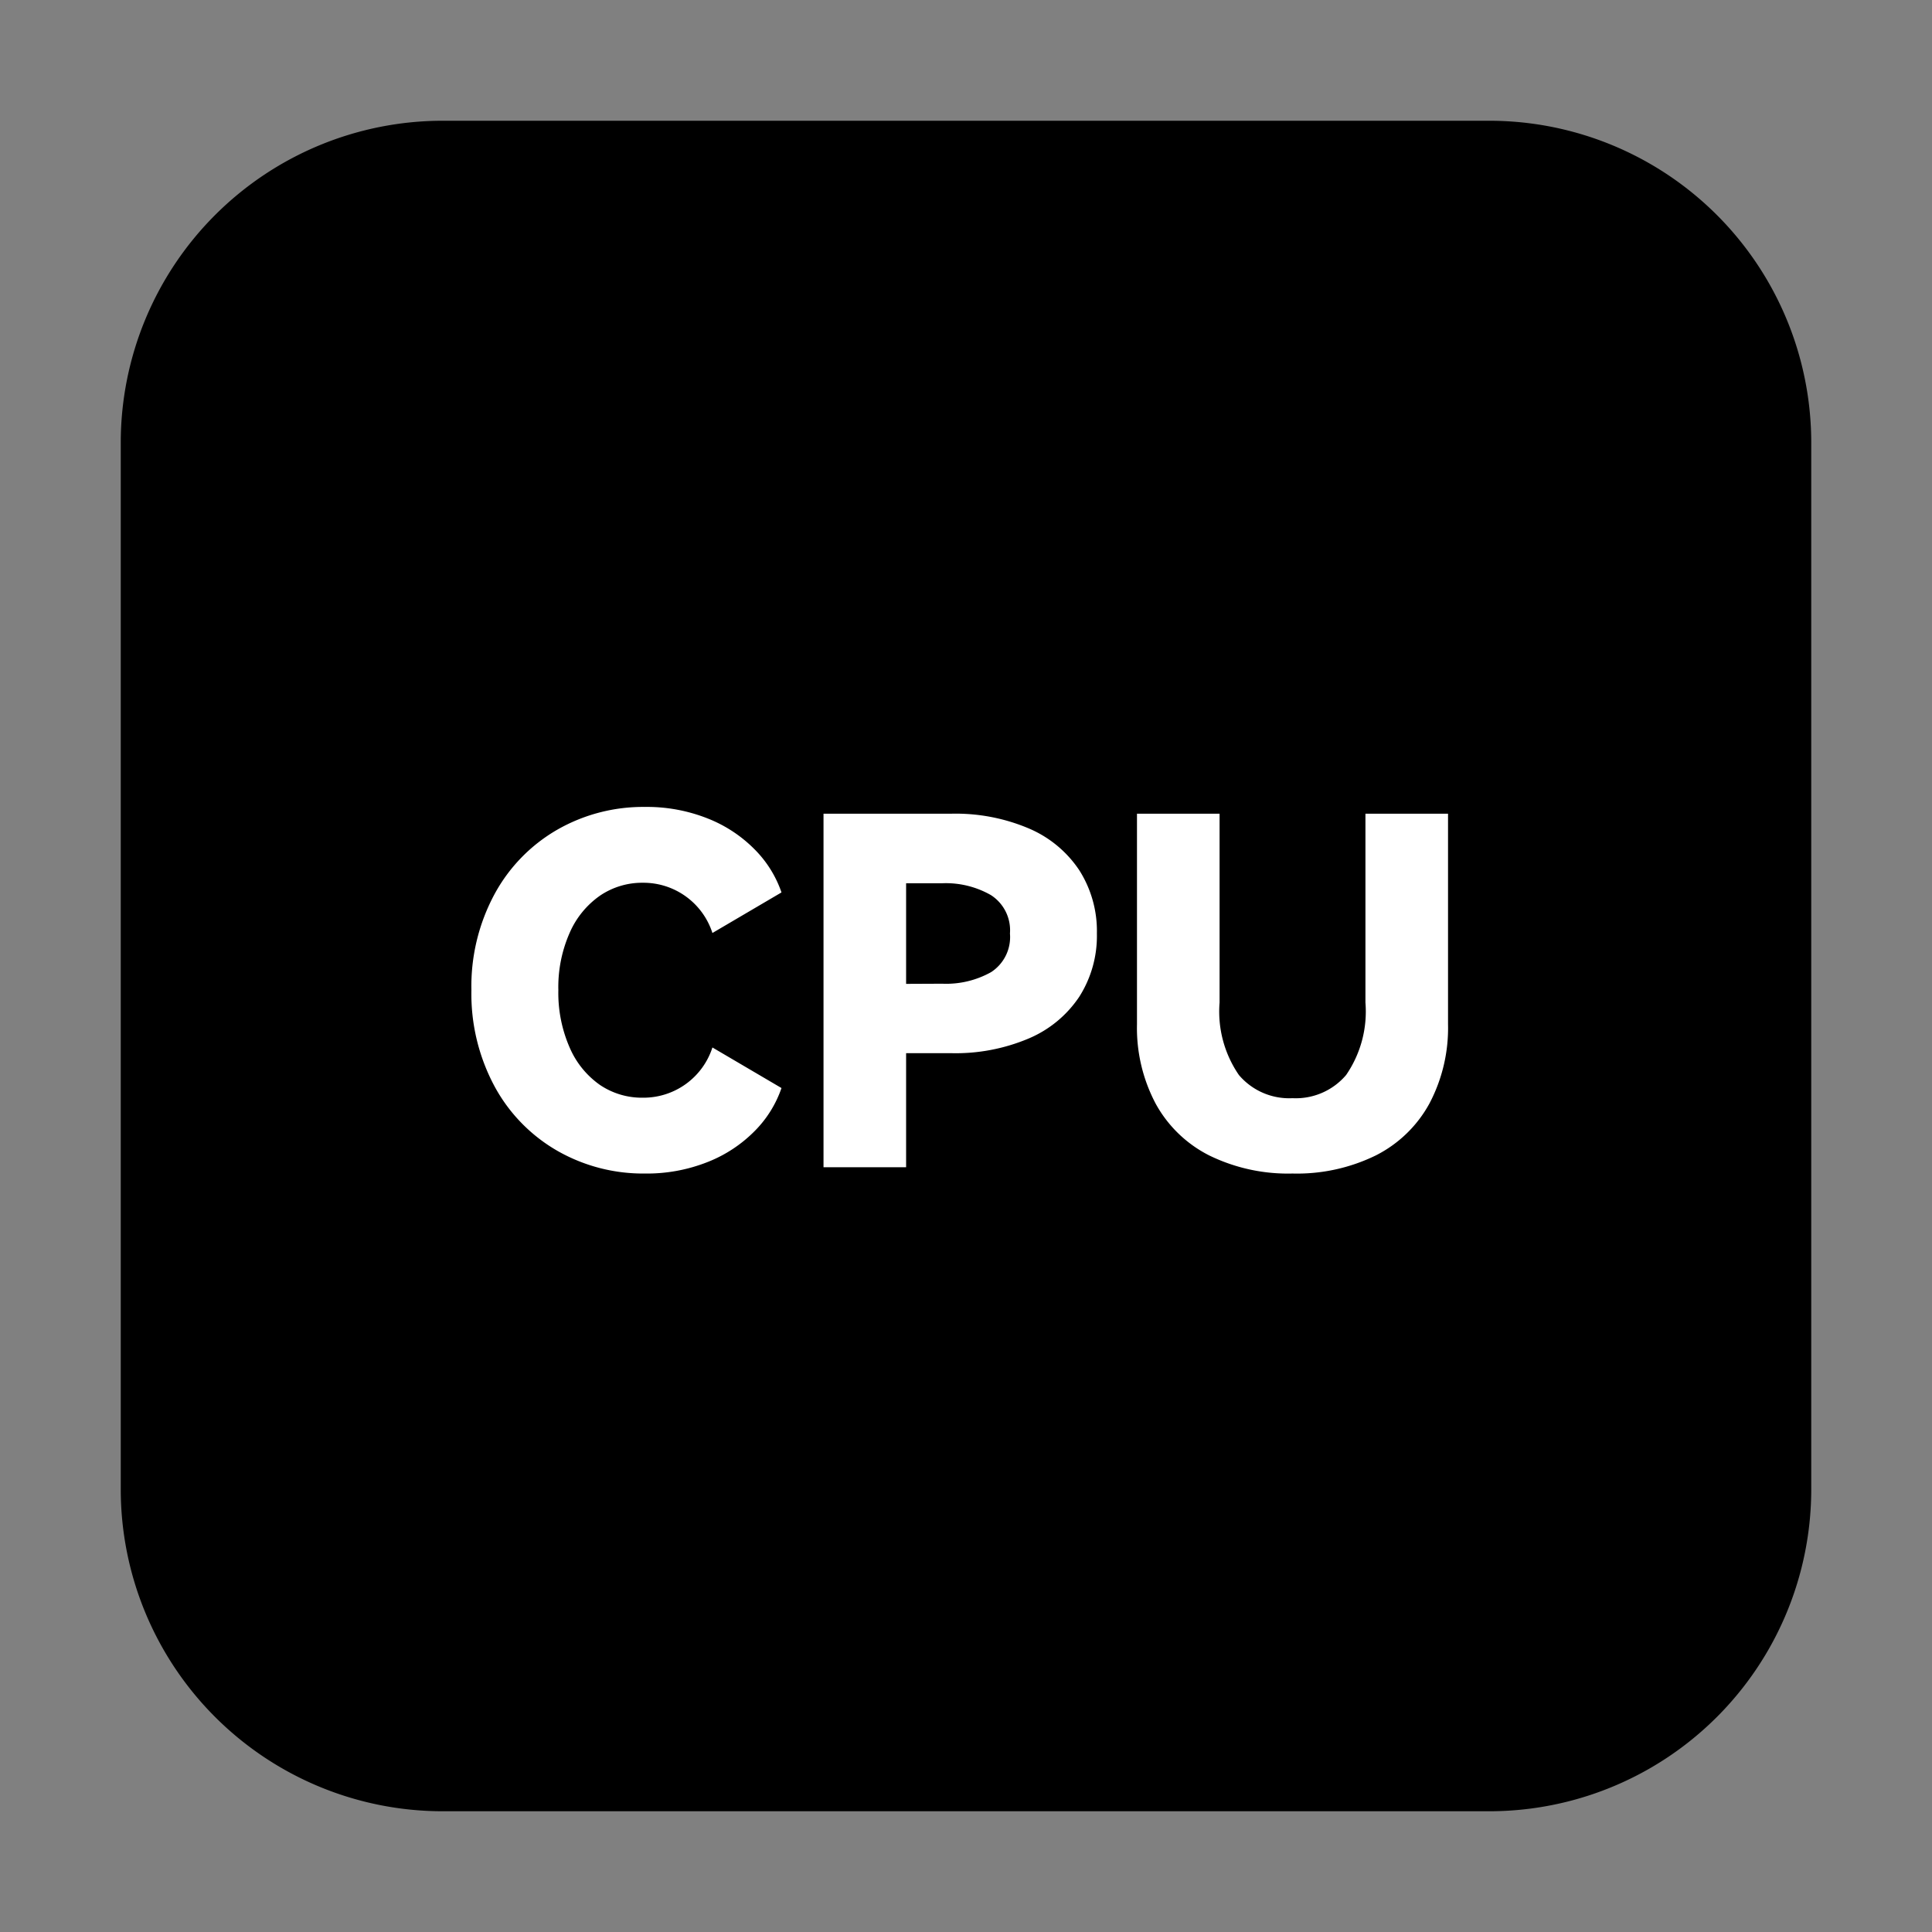 <svg xmlns="http://www.w3.org/2000/svg" xmlns:xlink="http://www.w3.org/1999/xlink" width="48" height="48" viewBox="0 0 48 48">
  <rect x="0" y="0" width="48" height="48" fill="#808080" stroke="none"/>
  <defs>
    <style>
      .cls-1, .cls-3 {
        fill: #fff;
      }

      .cls-1 {
        stroke: #707070;
      }

      .cls-2 {
        clip-path: url(#clip-path);
      }
    </style>
    <clipPath id="clip-path">
      <rect id="矩形_14435" data-name="矩形 14435" class="cls-1" width="48" height="48" transform="translate(1708.5 1080)"/>
    </clipPath>
  </defs>
  <g id="蒙版组_481" data-name="蒙版组 481" class="cls-2" transform="translate(-1708.5 -1080)">
    <g id="编组_41" data-name="编组 41" transform="translate(1712.5 1084)">
      <path id="矩形" d="M8,0H34a8,8,0,0,1,8,8V34a8,8,0,0,1-8,8H8a8,8,0,0,1-8-8V8A8,8,0,0,1,8,0Z" transform="translate(-1 -1)"/>
      <path id="Hz" class="cls-3" d="M-8.028-1.728A1.8,1.8,0,0,0-6.3-2.976l1.716,1.008a2.806,2.806,0,0,1-.66,1.062,3.378,3.378,0,0,1-1.17.774A4.09,4.09,0,0,1-7.98.156a4.29,4.29,0,0,1-2.172-.564,4.09,4.09,0,0,1-1.56-1.6A4.852,4.852,0,0,1-12.288-4.4a4.818,4.818,0,0,1,.576-2.388,4.1,4.1,0,0,1,1.56-1.6A4.29,4.29,0,0,1-7.98-8.952a4.09,4.09,0,0,1,1.566.288,3.378,3.378,0,0,1,1.17.774,2.806,2.806,0,0,1,.66,1.062L-6.3-5.82A1.8,1.8,0,0,0-8.028-7.068,1.864,1.864,0,0,0-9.09-6.75a2.191,2.191,0,0,0-.756.924A3.341,3.341,0,0,0-10.128-4.4a3.382,3.382,0,0,0,.282,1.428,2.185,2.185,0,0,0,.756.93A1.864,1.864,0,0,0-8.028-1.728ZM-.36-8.784a4.658,4.658,0,0,1,1.92.366A2.836,2.836,0,0,1,2.814-7.38a2.814,2.814,0,0,1,.438,1.572,2.814,2.814,0,0,1-.438,1.572A2.836,2.836,0,0,1,1.56-3.2a4.658,4.658,0,0,1-1.92.366H-1.488V0H-3.54V-8.784ZM-.588-4.56A2.284,2.284,0,0,0,.624-4.848a1.038,1.038,0,0,0,.468-.96,1.037,1.037,0,0,0-.474-.954A2.254,2.254,0,0,0-.588-7.056h-.9v2.5ZM9.924-8.784h2.052v5.232a4.02,4.02,0,0,1-.462,1.968,3.119,3.119,0,0,1-1.332,1.29,4.452,4.452,0,0,1-2.07.45,4.452,4.452,0,0,1-2.07-.45A3.119,3.119,0,0,1,4.71-1.584a4.02,4.02,0,0,1-.462-1.968V-8.784H6.3v4.692a2.783,2.783,0,0,0,.48,1.8,1.639,1.639,0,0,0,1.332.576,1.639,1.639,0,0,0,1.332-.576,2.783,2.783,0,0,0,.48-1.8Z" transform="translate(20 25)"/>
    </g>
  </g>
</svg>

